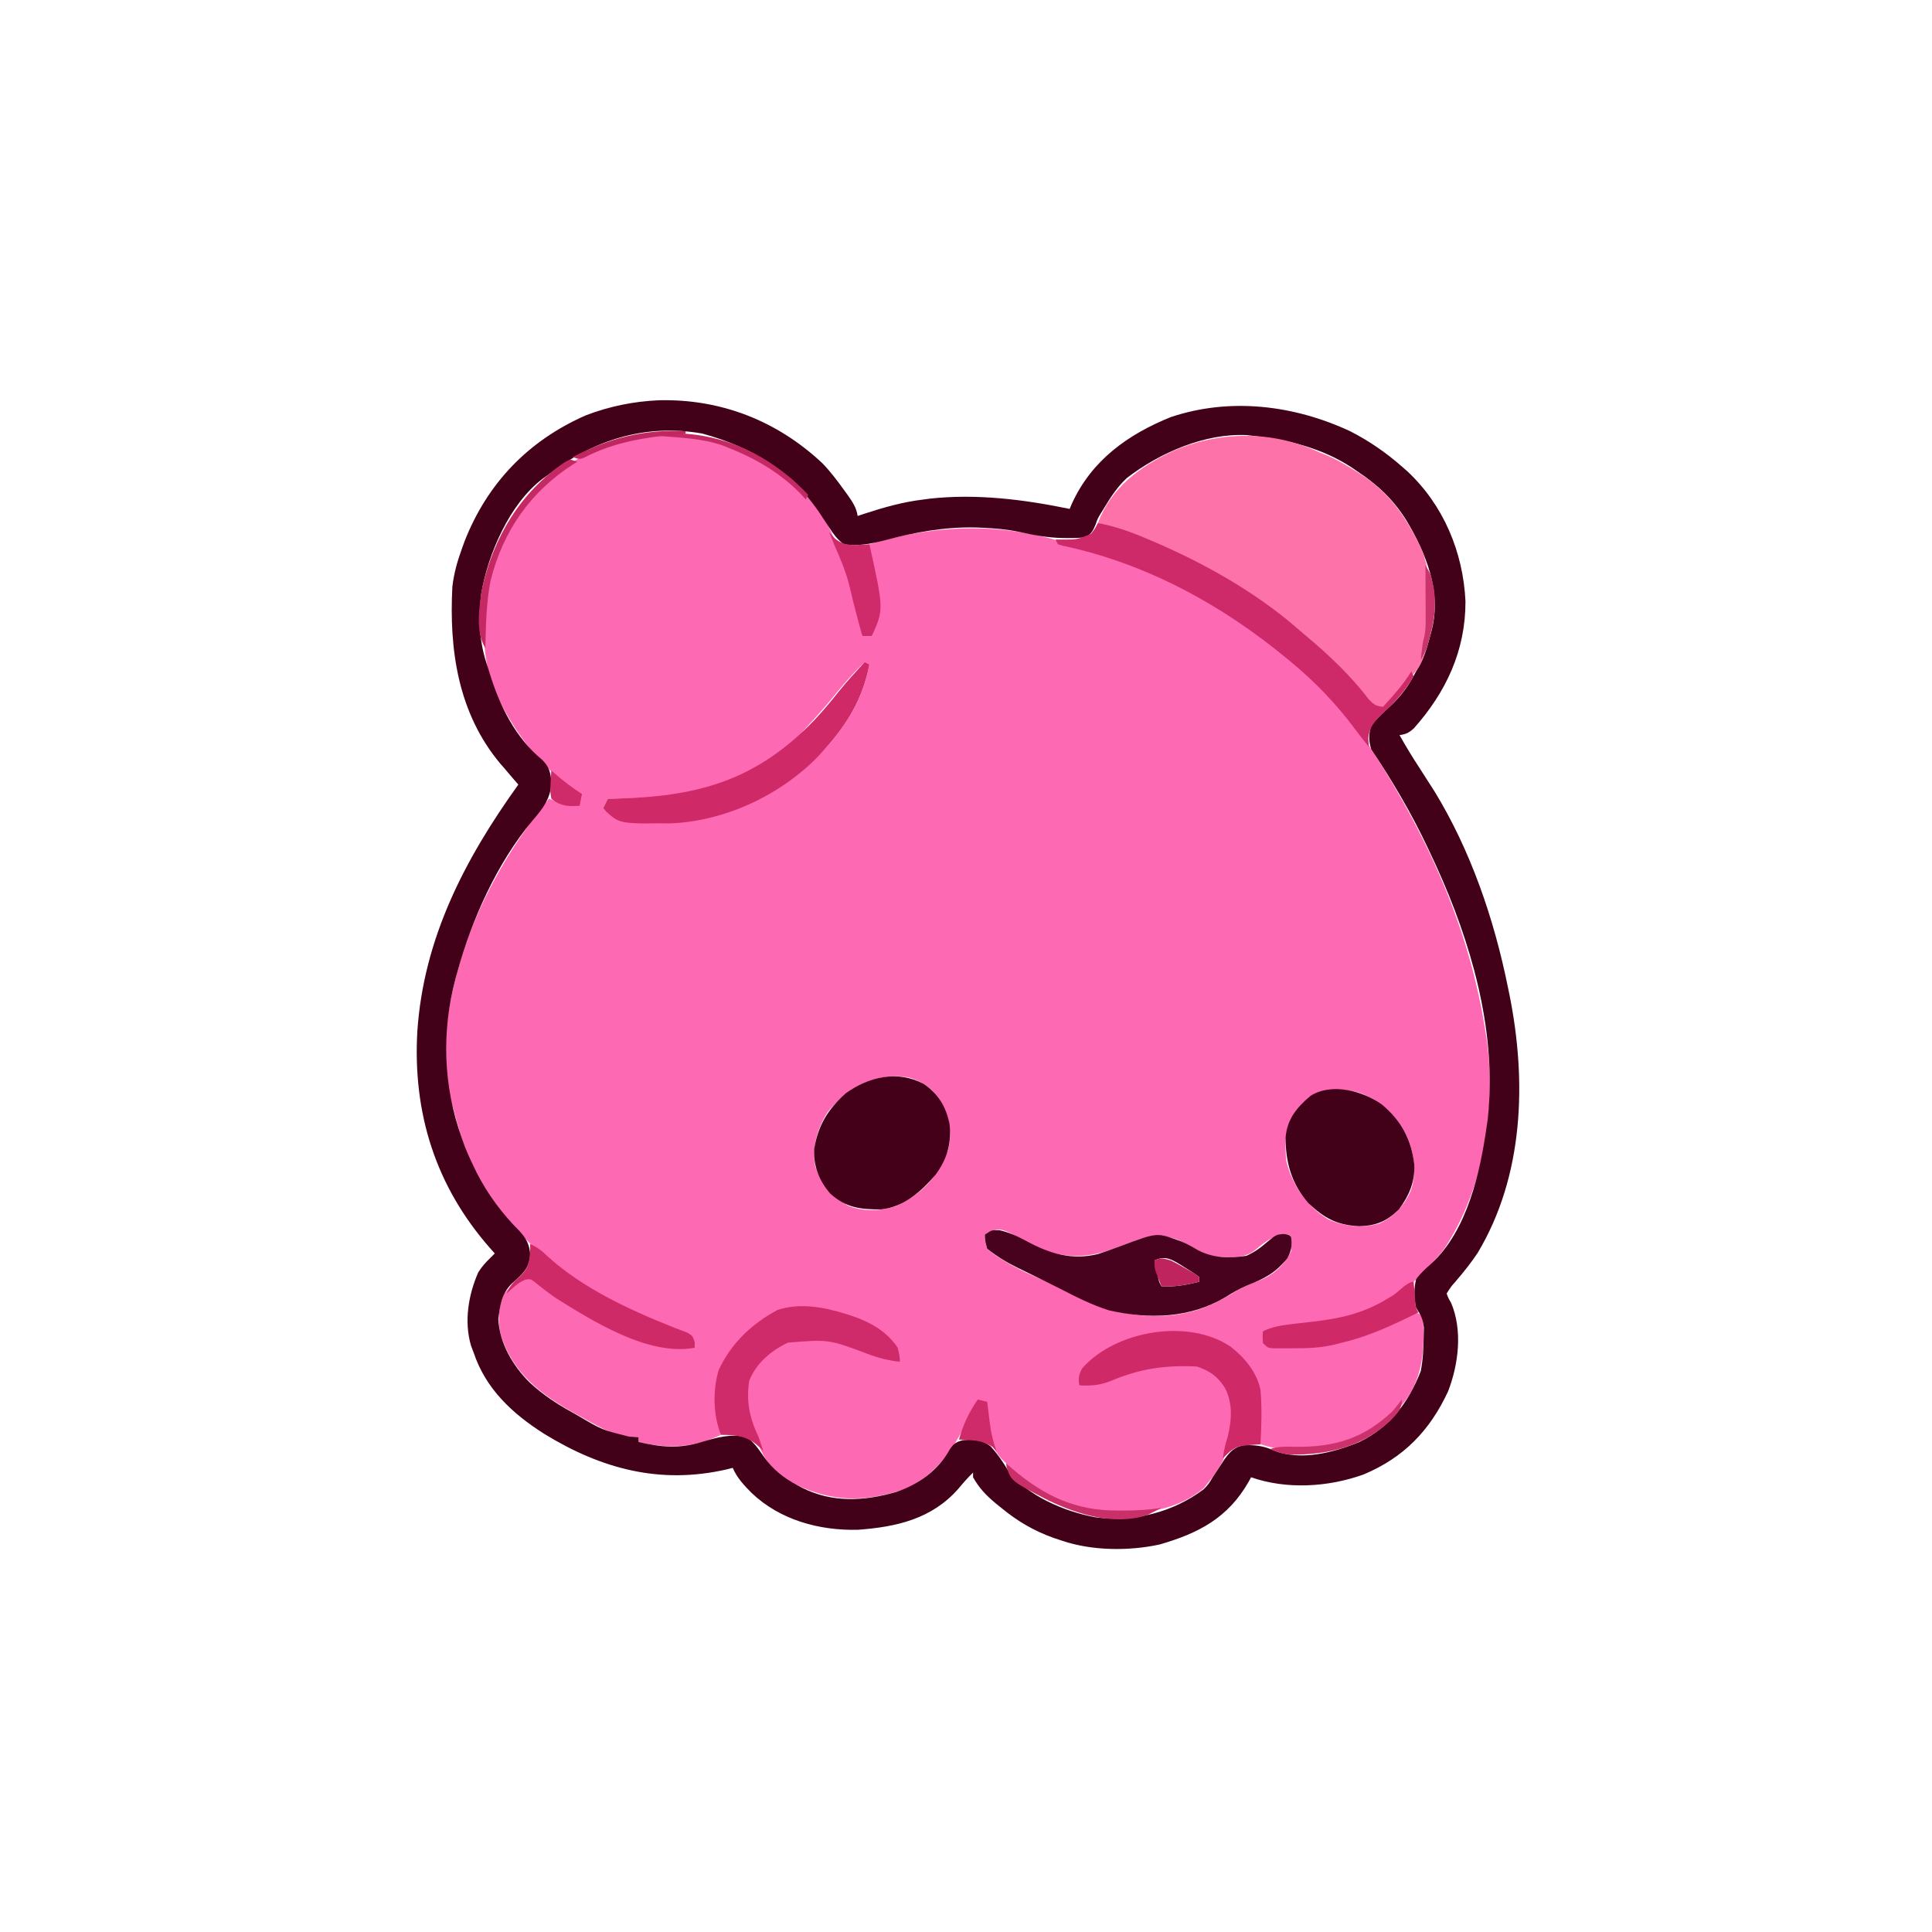 <?xml version="1.0" encoding="UTF-8"?>
<svg version="1.1" xmlns="http://www.w3.org/2000/svg" width="820" height="820">
<path d="M0 0 C1.568 1.327 3.131 2.66 4.688 4 C5.396 4.553 6.105 5.106 6.836 5.676 C14.454 11.791 19.197 19.956 22.688 29 C23.065 29.835 23.443 30.671 23.832 31.531 C29.012 43.174 31.667 55.451 33.688 68 C35.008 68 36.328 68 37.688 68 C40.822 57.618 39.921 48.727 37.344 38.262 C36.703 35.077 36.57 32.238 36.688 29 C65.238 20.414 93.866 19.52 122.34 29.226 C124.615 29.976 126.896 30.646 129.203 31.289 C165.929 41.577 197.4 61.126 225.312 86.938 C225.91 87.486 226.507 88.035 227.122 88.6 C235.641 96.573 242.805 105.091 249.062 114.938 C249.706 115.94 250.35 116.942 251.013 117.974 C273.719 153.59 290.785 191.12 297.688 233 C297.806 233.689 297.925 234.379 298.047 235.089 C303.3 266.06 298.19 301.498 280.688 328 C277.383 332.356 273.592 336.185 269.688 340 C268.61 341.108 268.61 341.108 267.512 342.238 C257.719 351.736 245.048 357.331 231.617 359.035 C230.309 359.205 229 359.374 227.652 359.549 C226.289 359.72 224.926 359.892 223.562 360.062 C220.872 360.405 218.182 360.751 215.492 361.098 C214.306 361.247 213.12 361.397 211.898 361.551 C209.131 361.938 206.419 362.416 203.688 363 C204.347 364.98 205.007 366.96 205.688 369 C226.106 369.952 245.883 367.487 263.688 356.625 C266.688 355 266.688 355 269.062 355.125 C270.688 356 270.688 356 271.688 358 C272.4 371.411 271.509 384.072 262.375 394.688 C261.488 395.451 260.601 396.214 259.688 397 C259.089 397.553 258.491 398.106 257.875 398.676 C244.786 410.614 231.707 413.255 214.277 413.168 C210.107 412.973 206.642 412.291 202.688 411 C201.666 407.135 201.72 403.711 201.906 399.769 C202.321 389.463 200.748 381.936 193.859 373.855 C185.536 365.82 176.603 364.419 165.441 364.525 C153.384 364.931 139.992 367.239 130.852 375.699 C127.738 379.068 126.381 381.397 125.688 386 C133.159 384.795 140.065 382.644 147.177 380.121 C157.025 376.689 170.568 374.116 180.375 378.688 C183.539 380.639 185.665 382.853 187.688 386 C188.554 387.268 188.554 387.268 189.438 388.562 C192.975 398.29 190.314 408.649 186.688 418 C184.966 421.273 183.018 424.135 180.688 427 C179.986 427.887 179.285 428.774 178.562 429.688 C167.469 438.611 155.785 440.128 142.062 440.25 C140.738 440.264 140.738 440.264 139.387 440.279 C130.431 440.234 122.805 438.543 114.812 434.5 C114.126 434.155 113.44 433.811 112.733 433.456 C106.062 429.941 100.949 425.403 95.688 420 C94.798 419.135 93.909 418.27 92.992 417.379 C86.611 410.792 86.636 401.672 85.688 393 C83.738 393.255 83.738 393.255 81.688 394 C80.269 396.476 79.088 398.842 77.938 401.438 C72.234 413.518 64.056 425.056 51.219 430.156 C34.727 435.653 20.537 435.563 5 427.812 C-2.672 423.511 -7.985 418.624 -10.625 410.109 C-11.281 407.942 -11.281 407.942 -12.375 405.766 C-15.725 398.647 -16.514 391.792 -15.312 384 C-12.775 377.951 -8.506 373.839 -3.312 370 C-2.261 369.134 -2.261 369.134 -1.188 368.25 C4.721 364.311 13.838 365.319 20.492 366.496 C26.902 368.179 33.117 370.519 39.328 372.816 C42.758 374.025 46.183 375.035 49.688 376 C47.501 368.541 44.489 364.73 37.723 360.883 C35.413 359.773 33.098 358.868 30.688 358 C29.656 357.626 28.625 357.252 27.562 356.867 C18.121 353.799 5.753 351.198 -3.75 355.562 C-5.556 356.67 -5.556 356.67 -7.312 358 C-8.047 358.498 -8.782 358.995 -9.539 359.508 C-15.202 363.58 -19.477 368.187 -23.312 374 C-23.748 374.641 -24.184 375.281 -24.633 375.941 C-29.542 384.713 -28.186 397.449 -26.312 407 C-38.346 412.515 -48.488 413.056 -61.312 410 C-61.312 409.34 -61.312 408.68 -61.312 408 C-62.468 408 -63.623 408 -64.812 408 C-72.64 407.117 -79.525 402.75 -86.312 399 C-86.982 398.633 -87.652 398.266 -88.342 397.887 C-102.79 389.871 -114.932 380.677 -119.848 364.156 C-121.117 358.27 -120.729 352.539 -118.312 347 C-115.936 344.228 -113.527 341.761 -110.312 340 C-106.095 340.161 -103.737 341.931 -100.5 344.5 C-83.262 357.406 -59.37 370.68 -37.312 370 C-37.359 368.076 -37.359 368.076 -38.312 366 C-40.921 364.358 -40.921 364.358 -44.227 363.047 C-44.828 362.786 -45.43 362.525 -46.05 362.256 C-47.339 361.698 -48.63 361.146 -49.924 360.601 C-53.285 359.181 -56.621 357.706 -59.961 356.238 C-60.613 355.953 -61.265 355.668 -61.937 355.375 C-93.328 341.62 -120.808 319.182 -134.312 287 C-136.432 281.165 -138.171 275.216 -139.731 269.209 C-140.258 267.206 -140.85 265.221 -141.449 263.238 C-145.489 246.745 -142.787 227.166 -138.312 211 C-138.119 210.278 -137.926 209.556 -137.728 208.812 C-130.539 182.709 -116.341 157.907 -99.312 137 C-98.402 137.327 -97.492 137.655 -96.555 137.992 C-92.985 139.102 -90.029 139.149 -86.312 139 C-86.312 137.68 -86.312 136.36 -86.312 135 C-88.069 133.665 -89.836 132.344 -91.637 131.07 C-102.367 122.768 -110.679 112.764 -117.312 101 C-117.813 100.116 -118.313 99.231 -118.828 98.32 C-124.427 87.764 -127.012 77.758 -126.812 65.812 C-126.799 64.631 -126.785 63.449 -126.771 62.231 C-126.249 39.984 -118.438 20.805 -102.977 4.543 C-74.353 -22.645 -30.998 -24.494 0 0 Z M34.688 79 C29.676 83.721 25.329 88.815 21.008 94.168 C17.386 98.589 13.575 102.812 9.688 107 C9.015 107.75 8.342 108.5 7.648 109.273 C-10.066 128.182 -32.861 135.775 -58.156 136.623 C-63.54 136.788 -68.926 136.905 -74.312 137 C-74.972 138.32 -75.632 139.64 -76.312 141 C-71.985 146.048 -65.339 146.635 -59.002 147.209 C-34.66 148.717 -11.047 141.076 7.832 125.523 C21.909 113.084 33.28 98.894 36.688 80 C35.697 79.505 35.697 79.505 34.688 79 Z M19.008 269.961 C14.589 276.786 12.227 284.922 13.688 293 C16.492 301.162 20.41 305.468 27.75 309.812 C34.218 312.263 41.415 312.082 47.914 309.934 C57.768 305.356 64.538 299.045 68.688 289 C69.306 287.793 69.306 287.793 69.938 286.562 C72.225 278.746 70.285 272.095 66.688 265 C63.58 260.071 59.341 257.097 53.723 255.41 C40.165 252.678 27.413 259.535 19.008 269.961 Z M218.047 268.988 C213.146 276.242 212.746 282.425 213.688 291 C216.22 301.106 222.481 310.151 231.5 315.562 C238.217 318.592 245.865 319.33 253.039 317.352 C259.424 314.467 263.821 309.527 266.562 303.125 C269.12 295.209 267.851 287.563 264.688 280 C260.006 271.204 253.859 265.124 244.438 261.691 C233.898 259.042 225.054 260.545 218.047 268.988 Z M85.688 322 C85.716 324.849 85.716 324.849 86.688 328 C88.733 329.818 90.432 331.073 92.75 332.438 C93.685 333.013 93.685 333.013 94.639 333.599 C100.392 337.034 106.417 339.672 112.594 342.238 C116.864 344.03 120.951 346.125 125.062 348.25 C140.628 356.204 159.08 359.237 176.062 353.938 C182.098 351.923 187.441 349.079 192.809 345.684 C195.803 343.933 198.749 342.759 202 341.562 C208.339 339.067 212.628 335.118 215.688 329 C215.854 325.958 215.854 325.958 215.688 323 C215.357 322.67 215.028 322.34 214.688 322 C208.462 322 205.296 324.467 200.605 328.406 C195.872 332.34 189.651 331.772 183.769 331.343 C178.949 330.548 174.891 328.04 170.711 325.629 C164.83 322.461 158.415 321.958 151.99 323.754 C147.924 325.145 143.901 326.635 139.883 328.156 C128.118 332.369 118.121 332.01 106.688 327 C103.274 325.205 99.92 323.35 96.598 321.391 C92.064 319.224 89.871 319.211 85.688 322 Z " fill="#FD69B3" transform="translate(332.312,202)"/>
<path d="M0 0 C26.35 -0.596 50.16 8.753 69.375 26.809 C72.827 30.405 75.767 34.341 78.688 38.371 C79.125 38.974 79.563 39.577 80.014 40.198 C82.045 43.085 83.767 45.574 84.25 49.121 C85.266 48.783 86.282 48.446 87.328 48.098 C95.58 45.403 103.598 43.145 112.25 42.121 C113.146 41.999 114.042 41.876 114.965 41.75 C134.783 39.595 154.847 42.108 174.25 46.121 C174.556 45.394 174.861 44.667 175.176 43.918 C183.539 25.541 198.883 14.511 217.25 7.121 C242.438 -1.295 269.532 2.083 293.25 13.121 C301.305 17.236 308.457 22.158 315.25 28.121 C316.391 29.119 316.391 29.119 317.555 30.137 C332.934 44.505 341.268 64.501 342.242 85.34 C342.285 106.238 334.032 123.83 320.363 139.223 C318.233 141.136 317.048 141.755 314.25 142.121 C316.872 146.791 319.629 151.327 322.562 155.809 C324.131 158.242 325.691 160.682 327.25 163.121 C328.118 164.473 328.118 164.473 329.004 165.852 C344.49 191.115 354.398 220.214 360.25 249.121 C360.46 250.132 360.671 251.142 360.887 252.183 C368.29 288.906 367.059 329.159 347.375 361.953 C344.543 366.176 341.452 370.057 338.133 373.914 C336.128 376.176 336.128 376.176 334.25 379.121 C334.923 381.005 334.923 381.005 336.125 383.059 C341.1 394.673 339.301 409.164 334.859 420.656 C327.102 437.357 316.032 448.774 299 455.934 C284.008 461.321 266.365 462.401 251.25 457.121 C250.722 458.082 250.722 458.082 250.184 459.062 C241.455 474.354 228.992 480.878 212.392 485.656 C199.418 488.474 183.845 488.345 171.25 484.121 C170.001 483.706 168.752 483.291 167.465 482.863 C159.1 479.886 152.113 475.786 145.25 470.121 C144.487 469.509 143.724 468.896 142.938 468.266 C138.908 464.91 135.812 461.712 133.25 457.121 C133.25 456.461 133.25 455.801 133.25 455.121 C131.026 457.279 129.041 459.551 127.062 461.934 C115.768 474.811 100.805 478.208 84.277 479.41 C67.985 479.781 51.362 475.28 39.317 463.826 C36.038 460.517 33.089 457.447 31.25 453.121 C29.974 453.446 29.974 453.446 28.672 453.777 C0.476 460.256 -24.474 453.608 -48.766 438.691 C-62.325 430.103 -73.618 419.583 -78.75 404.121 C-79.114 403.159 -79.477 402.198 -79.852 401.207 C-82.828 390.983 -80.977 379.718 -76.75 370.121 C-75.239 367.731 -73.795 366.113 -71.75 364.121 C-71.09 363.461 -70.43 362.801 -69.75 362.121 C-70.451 361.333 -71.153 360.546 -71.875 359.734 C-94.912 333.461 -104.579 302.579 -102.625 267.912 C-99.972 228.348 -82.492 194.795 -59.75 163.121 C-60.596 162.152 -61.441 161.182 -62.312 160.184 C-63.459 158.83 -64.605 157.476 -65.75 156.121 C-66.58 155.178 -66.58 155.178 -67.426 154.215 C-85.296 132.852 -89.18 106.029 -87.75 79.121 C-87.101 73.536 -85.673 68.409 -83.75 63.121 C-83.365 62.054 -82.979 60.986 -82.582 59.887 C-72.858 35.089 -55.392 17.063 -31.109 6.402 C-20.956 2.53 -10.829 0.477 0 0 Z M-47.75 32.121 C-48.663 32.771 -48.663 32.771 -49.594 33.434 C-63.486 44.042 -72.591 65.139 -75.473 82.021 C-76.878 92.683 -76.354 102.959 -72.75 113.121 C-72.46 114.081 -72.17 115.042 -71.871 116.031 C-67.639 129.756 -60.965 143.29 -49.688 152.559 C-46.636 155.531 -46.051 158.025 -45.688 162.246 C-46.097 169.326 -49.338 173.231 -53.77 178.445 C-68.755 196.31 -79.688 220.73 -85.75 243.121 C-86.061 244.241 -86.061 244.241 -86.378 245.384 C-92.425 268.007 -91.643 291.12 -83.75 313.121 C-83.321 314.321 -82.891 315.521 -82.449 316.758 C-81.325 319.617 -80.102 322.364 -78.75 325.121 C-78.312 326.025 -77.873 326.928 -77.422 327.859 C-72.657 337.115 -66.567 345.356 -59.188 352.684 C-56.279 355.926 -55.075 358.256 -54.688 362.621 C-55.105 368.615 -58.22 371.121 -62.547 374.938 C-66.859 379.212 -67.474 384.053 -68.25 389.871 C-67.795 400.203 -62.019 409.925 -54.833 417.011 C-49.368 422.014 -43.729 425.806 -37.25 429.371 C-35.922 430.125 -35.922 430.125 -34.566 430.895 C-24.199 437.023 -24.199 437.023 -12.688 439.871 C-11.388 439.954 -10.089 440.036 -8.75 440.121 C-8.75 440.781 -8.75 441.441 -8.75 442.121 C0.889 444.418 8.563 445.084 18.125 442.121 C24.499 440.207 30.636 438.502 37.25 440.121 C40.258 442.34 42.169 445.044 44.25 448.121 C48.296 453.792 52.606 457.231 58.688 460.496 C59.308 460.83 59.929 461.164 60.568 461.508 C73.355 468.015 87.029 467.292 100.543 463.383 C110.282 460.068 118.424 454.259 123.438 445.184 C125.133 442.719 126.014 442.187 128.945 441.367 C133.59 441 136.866 441.079 140.668 443.941 C143.566 447.149 145.863 450.467 148.062 454.184 C156.117 464.999 172.16 471.729 185.25 474.121 C201.549 476.178 218.037 472.09 231.25 462.121 C233.349 459.816 233.349 459.816 234.812 457.309 C235.387 456.449 235.962 455.589 236.555 454.703 C237.648 453.037 238.737 451.368 239.82 449.695 C242.304 446.317 243.912 444.4 248.113 443.523 C252.848 443.388 256.292 443.697 260.664 445.633 C272.132 450.392 286.216 446.675 297.25 442.121 C310.276 435.781 318.03 425.405 323.25 412.121 C324.204 407.245 324.439 402.459 324.5 397.496 C324.526 396.225 324.552 394.954 324.578 393.645 C324.225 389.856 323.258 388.266 321.25 385.121 C320.345 380.967 320.33 377.276 321.25 373.121 C323.199 370.483 325.342 368.532 327.809 366.375 C343.028 352.324 348.489 327.709 351.25 308.121 C351.384 307.216 351.518 306.311 351.656 305.379 C351.958 302.955 352.129 300.561 352.25 298.121 C352.314 296.916 352.379 295.711 352.445 294.469 C353.677 259.287 342.227 223.547 327.25 192.121 C326.882 191.337 326.514 190.553 326.134 189.745 C319.268 175.198 311.171 161.502 302.25 148.121 C301.087 144.513 301.13 141.745 302.25 138.121 C304.556 135.063 307.378 132.542 310.184 129.951 C315.012 125.486 318.279 121.012 321.25 115.121 C321.612 114.517 321.974 113.912 322.348 113.289 C324.902 108.831 326.218 104.07 327.5 99.121 C327.675 98.456 327.851 97.792 328.032 97.107 C331.979 80.909 325.45 64.92 317.25 51.121 C311.608 42.097 305.095 35.975 296.25 30.121 C295.449 29.568 294.649 29.015 293.824 28.445 C281.223 20.249 267.001 16.79 252.25 15.121 C250.9 14.964 250.9 14.964 249.523 14.805 C231.749 13.858 212.361 22.339 198.555 32.977 C194.715 36.549 191.937 40.645 189.25 45.121 C188.714 45.991 188.178 46.861 187.625 47.758 C186.177 50.1 186.177 50.1 185.25 52.746 C184.135 55.395 183.584 56.451 181.25 58.121 C178.569 58.428 176.177 58.546 173.5 58.496 C172.745 58.49 171.99 58.483 171.212 58.476 C164.838 58.328 158.964 57.25 152.742 55.855 C147.592 54.773 142.5 54.349 137.25 54.121 C136.31 54.08 135.371 54.039 134.402 53.996 C121.135 53.71 108.533 56.01 95.783 59.444 C90.03 60.933 84.194 62.055 78.25 61.121 C75.491 58.764 74.171 57.116 72.25 54.121 C71.471 52.934 70.691 51.748 69.91 50.562 C69.276 49.6 69.276 49.6 68.63 48.618 C56.526 30.272 39.486 19.913 18.25 14.121 C-6.284 9.818 -28.299 17.024 -47.75 32.121 Z " fill="#430019" transform="translate(279.75,169.879)"/>
<path d="M0 0 C0.695 0.273 1.39 0.547 2.105 0.828 C7.139 2.845 11.633 5.527 16.188 8.438 C17.061 8.995 17.061 8.995 17.952 9.563 C28.851 16.68 35.552 25.723 41.438 37.25 C41.78 37.911 42.122 38.572 42.474 39.253 C49.026 52.568 47.693 73.16 44.039 87.297 C42.757 90.631 41.222 92.86 38.684 95.348 C36.662 97.332 35.021 99.492 33.312 101.75 C32.225 103.18 31.122 104.598 30 106 C29.519 106.603 29.038 107.207 28.543 107.828 C27 109 27 109 25.082 108.973 C22.233 107.642 20.734 105.818 18.688 103.438 C17.893 102.527 17.099 101.617 16.281 100.68 C14.942 99.107 13.607 97.53 12.281 95.945 C-14.809 63.941 -55.059 43.408 -94 30 C-88.421 14.981 -76.213 5.995 -62.103 -0.57 C-42.283 -9.189 -19.618 -9.325 0 0 Z " fill="#FC72A9" transform="translate(560,192)"/>
<path d="M0 0 C6.246 4.204 9.497 9.698 11 17 C11.976 25.225 9.936 32.043 5.012 38.68 C-1.061 45.749 -8.433 52.36 -18.086 53.301 C-26.776 53.332 -32.85 52.673 -39.578 46.633 C-44.354 41.149 -46.861 34.834 -46.406 27.566 C-44.834 17.637 -40.492 10.662 -33 4 C-23.062 -3.068 -11.132 -5.837 0 0 Z " fill="#440019" transform="translate(392,460)"/>
<path d="M0 0 C8.231 6.805 12.583 14.91 13.809 25.453 C14.201 32.765 11.622 38.757 7.305 44.582 C2.174 49.596 -2.23 51.498 -9.445 51.707 C-18.858 51.306 -24.218 48.416 -31.105 41.953 C-38.296 33.706 -40.884 24.559 -40.785 13.855 C-40.052 6.122 -36.011 1.202 -30.191 -3.637 C-21.124 -9.316 -8.063 -5.706 0 0 Z " fill="#430019" transform="translate(586.445,468.73)"/>
<path d="M0 0 C4.401 1.005 7.868 2.674 11.812 4.809 C21.559 10.027 30.805 12.839 41.896 10.113 C44.987 9.11 48.024 8.021 51.062 6.871 C66.726 1.032 66.726 1.032 75.188 4.059 C76.324 4.461 76.324 4.461 77.484 4.871 C79.936 5.924 82.134 7.216 84.438 8.559 C90.969 11.901 97.651 11.999 104.812 10.871 C108.299 9.326 110.959 7.372 113.812 4.871 C117.461 1.904 117.461 1.904 120.5 1.621 C122.812 1.871 122.812 1.871 123.812 2.871 C124.249 6.627 123.975 8.565 122.188 11.934 C117.11 18.213 112.438 20.587 105.016 23.484 C101.77 24.889 98.931 26.557 95.938 28.434 C80.746 37.446 63.533 37.856 46.617 34.055 C39.322 31.785 32.594 28.351 25.812 24.871 C21.813 22.857 17.805 20.863 13.777 18.906 C12.435 18.249 11.092 17.591 9.75 16.934 C9.082 16.612 8.413 16.29 7.725 15.959 C3.056 13.659 -1.117 11.132 -5.188 7.871 C-6.125 4.559 -6.125 4.559 -6.188 1.871 C-3.188 -0.129 -3.188 -0.129 0 0 Z M65.812 12.871 C66.122 14.33 66.435 15.788 66.75 17.246 C67.011 18.464 67.011 18.464 67.277 19.707 C67.736 21.901 67.736 21.901 68.812 23.871 C74.445 24.111 79.358 23.256 84.812 21.871 C84.812 21.211 84.812 20.551 84.812 19.871 C82.755 18.39 80.725 17.056 78.562 15.746 C77.976 15.374 77.389 15.001 76.785 14.617 C72.975 12.28 70.143 10.706 65.812 12.871 Z " fill="#48021D" transform="translate(424.188,522.129)"/>
<path d="M0 0 C7.158 1.362 13.548 3.601 20.25 6.438 C21.822 7.101 21.822 7.101 23.425 7.778 C45.505 17.263 66.755 29.225 85 45 C86.213 46.03 87.427 47.06 88.641 48.09 C98.343 56.365 107.147 64.611 114.922 74.777 C117.033 77.035 117.983 77.681 121 78 C125.386 73.21 129.59 68.541 133 63 C133.33 63.66 133.66 64.32 134 65 C130.6 70.905 126.639 75.401 121.688 80 C118.059 83.411 115.278 86.086 114.75 91.25 C114.832 92.487 114.915 93.725 115 95 C112.883 92.387 110.816 89.753 108.809 87.055 C100.968 76.54 92.122 67.376 82 59 C81.485 58.571 80.97 58.142 80.439 57.7 C52.761 34.753 20.4 17.059 -15.016 9.605 C-15.67 9.406 -16.325 9.206 -17 9 C-17.33 8.34 -17.66 7.68 -18 7 C-17.12 6.997 -16.239 6.995 -15.332 6.992 C-8.83 7.017 -8.83 7.017 -3.023 4.598 C-1.51 2.806 -1.51 2.806 0 0 Z " fill="#CE2968" transform="translate(466,222)"/>
<path d="M0 0 C0.776 0.244 1.552 0.487 2.352 0.739 C10.335 3.454 17.226 7.224 22 14.312 C22.812 17.688 22.812 17.688 23 20.312 C18.092 19.752 13.863 18.691 9.25 16.938 C-7.326 10.739 -7.326 10.739 -24.637 12.172 C-31.783 15.621 -38.011 20.819 -41 28.312 C-42.354 37.215 -40.835 44.321 -37 52.312 C-36.313 54.306 -35.635 56.302 -35 58.312 C-35.378 57.891 -35.755 57.469 -36.145 57.035 C-41.308 51.896 -45.866 51.338 -53 51.312 C-56.336 42.838 -56.54 32.548 -53.973 23.82 C-48.614 12.391 -40.034 4.228 -29 -1.688 C-19.553 -4.836 -9.237 -2.922 0 0 Z " fill="#CF2A69" transform="translate(359,557.688)"/>
<path d="M0 0 C0.99 0.495 0.99 0.495 2 1 C-0.702 15.283 -7.336 26.288 -17 37 C-18.048 38.172 -18.048 38.172 -19.117 39.367 C-35.289 56.486 -59.627 67.796 -83.205 68.487 C-103.97 68.585 -103.97 68.585 -109.805 63.395 C-110.199 62.934 -110.594 62.474 -111 62 C-110.34 60.68 -109.68 59.36 -109 58 C-107.755 57.978 -107.755 57.978 -106.484 57.956 C-71.357 57.266 -46.323 50.588 -21.41 24.68 C-17.763 20.797 -14.373 16.77 -11.074 12.586 C-7.574 8.222 -3.781 4.121 0 0 Z " fill="#CF2968" transform="translate(367,281)"/>
<path d="M0 0 C6.024 4.764 11.03 10.71 12.621 18.375 C13.292 26.026 13.001 33.715 12.621 41.375 C11.941 41.417 11.261 41.46 10.561 41.504 C9.666 41.573 8.77 41.643 7.848 41.715 C6.962 41.778 6.076 41.841 5.163 41.906 C1.198 42.638 -0.608 44.532 -3.379 47.375 C-2.914 44.198 -2.352 41.296 -1.316 38.25 C0.417 31.084 0.94 24.085 -2.504 17.375 C-5.576 12.557 -8.933 10.19 -14.379 8.375 C-27.411 7.688 -38.552 9.24 -50.547 14.342 C-55.368 16.309 -59.172 16.641 -64.379 16.375 C-64.663 13.335 -64.602 11.748 -63.016 9.094 C-48.996 -6.864 -17.947 -12.259 0 0 Z " fill="#CF2968" transform="translate(522.379,571.625)"/>
<path d="M0 0 C3.113 1.382 5.151 2.989 7.562 5.375 C22.279 18.608 41.302 27.562 59.535 34.844 C60.195 35.109 60.854 35.375 61.534 35.649 C63.23 36.318 64.939 36.953 66.648 37.586 C69 39 69 39 69.852 41.664 C69.901 42.435 69.95 43.206 70 44 C50.549 47.77 26.919 32.936 11 23 C7.956 20.89 5.032 18.646 2.164 16.301 C0.121 14.794 0.121 14.794 -2.086 15.133 C-4.127 16.058 -5.575 17.078 -7.25 18.562 C-8.158 19.367 -9.065 20.171 -10 21 C-8.622 17.801 -7.098 16.085 -4.438 13.875 C-0.587 10.208 -0.151 7.133 0.027 1.941 C0.018 1.301 0.009 0.66 0 0 Z " fill="#CF2A68" transform="translate(225,528)"/>
<path d="M0 0 C0.061 0.771 0.121 1.542 0.184 2.336 C0.267 3.339 0.351 4.342 0.438 5.375 C0.519 6.373 0.6 7.37 0.684 8.398 C0.85 10.979 0.85 10.979 2 13 C-8.797 18.41 -19.181 23.278 -31 26 C-31.988 26.263 -31.988 26.263 -32.995 26.531 C-39.176 28.088 -45.083 28.301 -51.438 28.25 C-52.429 28.258 -53.421 28.265 -54.443 28.273 C-55.389 28.271 -56.334 28.268 -57.309 28.266 C-58.163 28.263 -59.016 28.261 -59.896 28.259 C-62 28 -62 28 -64 26 C-64.125 23.375 -64.125 23.375 -64 21 C-60.102 19.238 -56.578 18.551 -52.336 18.07 C-50.404 17.836 -50.404 17.836 -48.434 17.598 C-46.414 17.36 -44.394 17.127 -42.373 16.901 C-31.12 15.625 -21.398 13.39 -11.625 7.5 C-10.669 6.933 -9.712 6.366 -8.727 5.781 C-6.435 4.284 -2.685 0 0 0 Z " fill="#CF2968" transform="translate(600,544)"/>
<path d="M0 0 C0.763 0.825 1.526 1.65 2.312 2.5 C6.174 5.803 9.928 5.403 14.805 5.176 C15.529 5.118 16.254 5.06 17 5 C23.12 32.692 23.12 32.692 18 44 C16.68 44 15.36 44 14 44 C13.395 41.75 12.791 39.5 12.188 37.25 C12.004 36.568 11.82 35.885 11.631 35.182 C10.531 31.074 9.52 26.957 8.562 22.812 C7.03 16.581 4.577 10.86 2 5 C1.327 3.336 0.658 1.67 0 0 Z " fill="#CF2A69" transform="translate(352,226)"/>
<path d="M0 0 C1.32 0.33 2.64 0.66 4 1 C4.121 2.013 4.242 3.026 4.367 4.07 C4.536 5.422 4.705 6.773 4.875 8.125 C4.954 8.79 5.032 9.455 5.113 10.141 C5.644 14.304 6.542 18.067 8 22 C7.402 21.361 6.804 20.721 6.188 20.062 C1.653 17.129 -2.698 17.186 -8 17 C-6.194 10.657 -3.744 5.431 0 0 Z " fill="#CF2A69" transform="translate(415,594)"/>
<path d="M0 0 C0.99 0.33 1.98 0.66 3 1 C2.466 1.329 1.933 1.657 1.383 1.996 C-16.882 13.657 -28.597 30.501 -33.812 51.562 C-35.631 60.923 -35.754 70.49 -36 80 C-40.29 73.564 -38.65 62.393 -37.418 54.922 C-32.534 32.889 -21.125 13.976 -2.395 1.227 C-1.604 0.822 -0.814 0.417 0 0 Z " fill="#C52964" transform="translate(242,195)"/>
<path d="M0 0 C2.142 1.073 4.247 2.224 6.312 3.438 C7.381 4.055 8.45 4.672 9.551 5.309 C10.359 5.867 11.167 6.425 12 7 C12 7.66 12 8.32 12 9 C6.545 10.385 1.633 11.24 -4 11 C-4.506 9.732 -5.005 8.46 -5.5 7.188 C-5.778 6.48 -6.057 5.772 -6.344 5.043 C-7 3 -7 3 -7 0 C-4.225 -1.388 -2.975 -0.835 0 0 Z " fill="#BF245F" transform="translate(497,535)"/>
<path d="M0 0 C0.949 0.846 1.897 1.691 2.875 2.562 C16.389 14.026 29.569 20.2 47.375 20.125 C48.282 20.129 49.19 20.133 50.125 20.137 C55.509 20.129 60.674 19.786 66 19 C64.677 19.686 63.341 20.348 62 21 C60.969 21.518 60.969 21.518 59.918 22.047 C45.933 26.615 30.454 21.822 17.812 15.75 C2.243 7.652 2.243 7.652 0.238 1.762 C0.16 1.18 0.081 0.599 0 0 Z " fill="#C9306A" transform="translate(427,621)"/>
<path d="M0 0 C0.654 0.58 0.654 0.58 1.32 1.172 C5.057 4.44 8.808 7.341 13 10 C12.67 11.65 12.34 13.3 12 15 C7.017 15.293 3.923 15.225 0 12 C-0.488 9.082 -0.488 9.082 -0.312 5.812 C-0.267 4.726 -0.222 3.639 -0.176 2.52 C-0.118 1.688 -0.06 0.857 0 0 Z " fill="#CF2A69" transform="translate(234,327)"/>
<path d="M0 0 C0 4.275 -1.953 5.818 -4.777 8.879 C-16.52 20.085 -31.832 23.643 -47.609 23.371 C-50.792 23.023 -53.125 22.366 -56 21 C-52.299 19.807 -48.863 19.97 -45 20.062 C-28.458 20.231 -16.127 16.488 -4 5 C-2.634 3.36 -1.29 1.701 0 0 Z " fill="#CD316C" transform="translate(595,594)"/>
<path d="M0 0 C21.785 -1.291 39.959 4.952 56.898 19.133 C59.377 21.335 61.732 23.581 64 26 C63.67 26.66 63.34 27.32 63 28 C62.585 27.527 62.17 27.054 61.742 26.566 C53.042 17.229 41.846 10.604 30 6 C29.274 5.705 28.549 5.41 27.801 5.105 C18.964 1.975 9.277 1.752 0 1 C0 0.67 0 0.34 0 0 Z " fill="#C52964" transform="translate(279,184)"/>
<path d="M0 0 C1.915 2.873 2.474 4.394 3.125 7.688 C3.293 8.496 3.46 9.304 3.633 10.137 C4.508 16.962 3.878 22.731 2.125 29.312 C1.951 30.014 1.777 30.716 1.598 31.439 C0.746 34.747 -0.088 37.132 -2 40 C-1.11 32.369 -1.11 32.369 -0.486 30.273 C0.148 27.306 0.111 24.518 0.098 21.484 C0.094 20.234 0.091 18.984 0.088 17.695 C0.08 16.393 0.071 15.091 0.062 13.75 C0.056 11.774 0.056 11.774 0.049 9.758 C0.037 6.505 0.021 3.253 0 0 Z " fill="#C8346B" transform="translate(605,240)"/>
<path d="M0 0 C0 0.33 0 0.66 0 1 C-1.114 1.098 -2.228 1.196 -3.375 1.297 C-17.212 2.611 -30.398 4.635 -42.863 11.145 C-45 12 -45 12 -48 11 C-32.001 2.816 -18.014 -0.803 0 0 Z " fill="#C02660" transform="translate(291,183)"/>
</svg>
